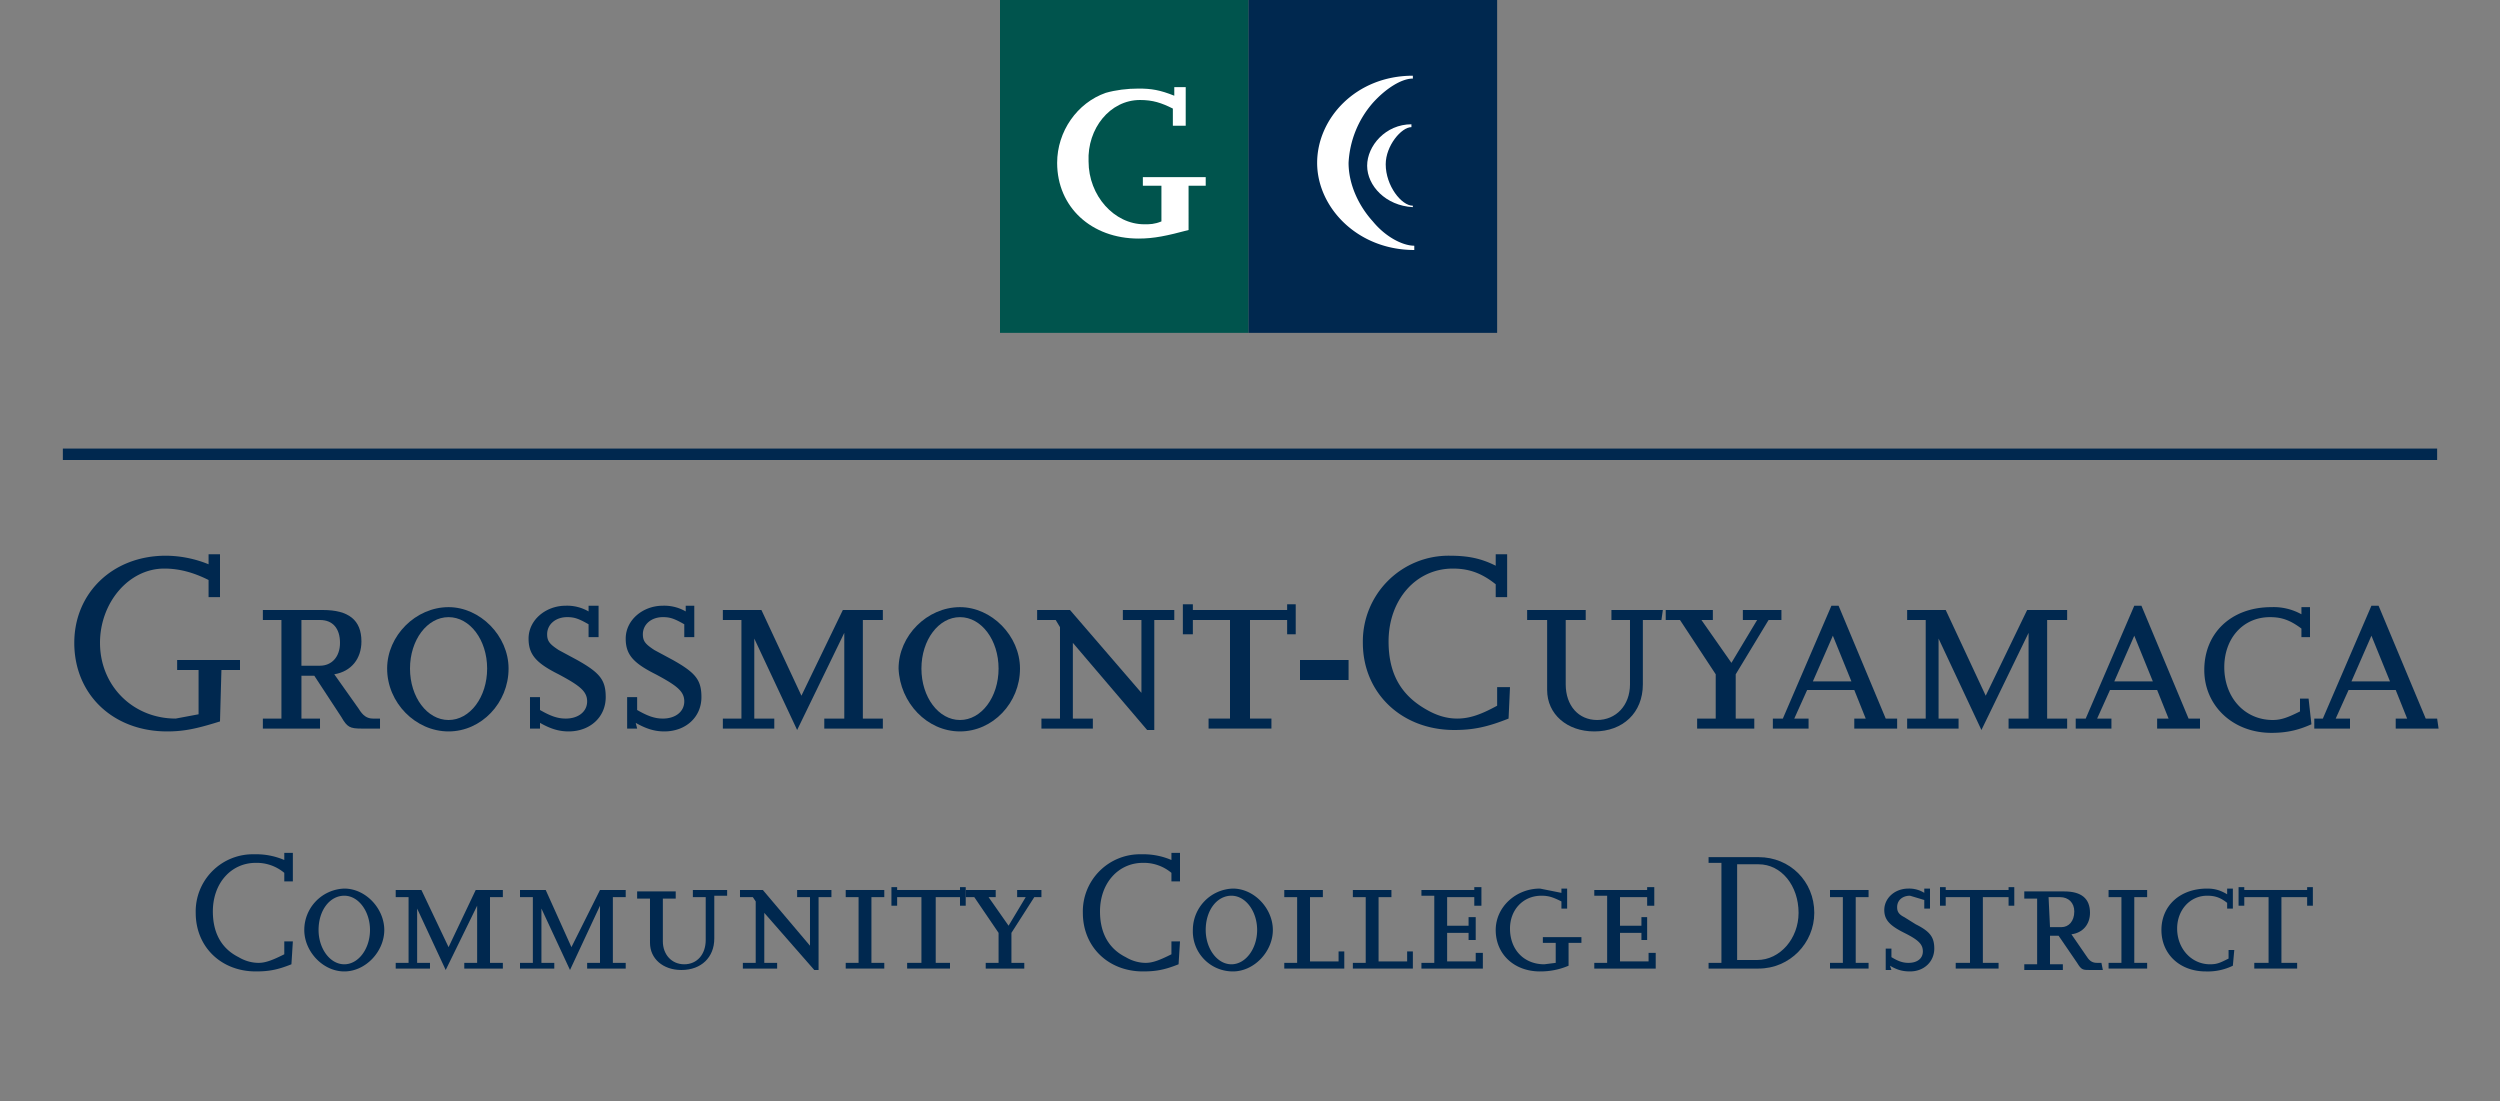 <svg
  xmlns="http://www.w3.org/2000/svg"
  xmlns:xlink="http://www.w3.org/1999/xlink"
  viewBox="0 0 175 77.1"
>
  <rect x="0" y="0" width="175" height="77.1" fill="#808080" stroke="none"/>
  <style>
    .st47 {
      fill: none;
    }
  </style>
  <defs>
    <path id="SVGID_1_" d="M0 0h175v77.1H0z" />
  </defs>
  <clipPath id="SVGID_2_">
    <use overflow="visible" xlink:href="#SVGID_1_" />
  </clipPath>
  <path
    fill="#00284f"
    d="M20.5 65.9h-.6v.9c-.8.4-1.3.6-1.8.6-.4 0-.9-.1-1.4-.4-1.2-.6-1.8-1.7-1.8-3.2 0-2 1.3-3.4 3-3.4a3 3 0 012 .7v.6h.6v-2h-.6v.5a5 5 0 00-2.1-.4 4 4 0 00-4.1 4.1c0 2.4 1.8 4.1 4.2 4.1.9 0 1.5-.1 2.5-.5l.1-1.6z"
    clip-path="url(#SVGID_2_)"
  />
  <defs>
    <path id="SVGID_3_" d="M0 0h175v77.1H0z" />
  </defs>
  <clipPath id="SVGID_4_">
    <use overflow="visible" xlink:href="#SVGID_3_" />
  </clipPath>
  <path
    fill="#00284f"
    fill-rule="evenodd"
    d="M24.1 68c1.5 0 2.8-1.4 2.8-2.9s-1.3-2.9-2.8-2.9a2.9 2.9 0 00-2.8 2.9c0 1.5 1.3 2.9 2.8 2.9m0-5.3c1 0 1.8 1.1 1.8 2.4 0 1.3-.8 2.4-1.8 2.4s-1.8-1.1-1.8-2.4c0-1.4.8-2.4 1.8-2.4"
    clip-path="url(#SVGID_4_)"
    clip-rule="evenodd"
  />
  <defs>
    <path id="SVGID_5_" d="M0 0h175v77.1H0z" />
  </defs>
  <clipPath id="SVGID_6_">
    <use overflow="visible" xlink:href="#SVGID_5_" />
  </clipPath>
  <path
    fill="#00284f"
    d="M35.2 67.4h-.9v-4.6h.9v-.5h-1.9l-1.9 4-1.9-4h-1.8v.5h.9v4.6h-.9v.4h2.4v-.4h-.9v-3.8l2 4.3 2.2-4.5v4h-.9v.4h2.7z"
    clip-path="url(#SVGID_6_)"
  />
  <defs>
    <path id="SVGID_7_" d="M0 0h175v77.1H0z" />
  </defs>
  <clipPath id="SVGID_8_">
    <use overflow="visible" xlink:href="#SVGID_7_" />
  </clipPath>
  <path
    fill="#00284f"
    d="M43.8 67.4h-.9v-4.6h.9v-.5H42l-2 4-1.8-4h-1.8v.5h.9v4.6h-.9v.4h2.4v-.4h-.9v-3.8l2 4.3 2.1-4.5v4h-.9v.4h2.7z"
    clip-path="url(#SVGID_8_)"
  />
  <defs>
    <path id="SVGID_9_" d="M0 0h175v77.1H0z" />
  </defs>
  <clipPath id="SVGID_10_">
    <use overflow="visible" xlink:href="#SVGID_9_" />
  </clipPath>
  <path
    fill="#00284f"
    d="M50.9 62.3h-2.4v.5h.9v3c0 1-.6 1.7-1.5 1.7s-1.5-.7-1.5-1.6v-3h.9v-.5h-2.7v.5h.9V66c0 1.1.9 1.9 2.2 1.9 1.4 0 2.3-.9 2.3-2.2v-3h.9v-.4z"
    clip-path="url(#SVGID_10_)"
  />
  <defs>
    <path id="SVGID_11_" d="M0 0h175v77.1H0z" />
  </defs>
  <clipPath id="SVGID_12_">
    <use overflow="visible" xlink:href="#SVGID_11_" />
  </clipPath>
  <path
    fill="#00284f"
    d="M57.3 62.8h.9v-.5h-2.4v.5h.9v3.4l-3.3-3.9h-1.6v.5h.9l.2.3v4.3H52v.4h2.4v-.4h-.9v-3.5l3.5 4h.3z"
    clip-path="url(#SVGID_12_)"
  />
  <defs>
    <path id="SVGID_13_" d="M0 0h175v77.1H0z" />
  </defs>
  <clipPath id="SVGID_14_">
    <use overflow="visible" xlink:href="#SVGID_13_" />
  </clipPath>
  <path
    fill="#00284f"
    d="M61.9 67.4H61v-4.6h.9v-.5h-2.7v.5h.9v4.6h-.9v.4h2.7z"
    clip-path="url(#SVGID_14_)"
  />
  <defs>
    <path id="SVGID_15_" d="M0 0h175v77.1H0z" />
  </defs>
  <clipPath id="SVGID_16_">
    <use overflow="visible" xlink:href="#SVGID_15_" />
  </clipPath>
  <path
    fill="#00284f"
    d="M66.5 67.4h-1v-4.6h1.7v.6h.4v-1.3h-.4v.2h-4.4v-.2h-.4v1.3h.4v-.6h1.7v4.6h-1v.4h3z"
    clip-path="url(#SVGID_16_)"
  />
  <defs>
    <path id="SVGID_17_" d="M0 0h175v77.1H0z" />
  </defs>
  <clipPath id="SVGID_18_">
    <use overflow="visible" xlink:href="#SVGID_17_" />
  </clipPath>
  <path
    fill="#00284f"
    fill-rule="evenodd"
    d="M71.7 67.4h-.9v-2.1l1.6-2.5h.5v-.5h-1.7v.5h.6l-1.2 2-1.4-2h.5v-.5h-2.1v.5h.6l1.7 2.5v2.1H69v.4h2.7z"
    clip-path="url(#SVGID_18_)"
    clip-rule="evenodd"
  />
  <defs>
    <path id="SVGID_19_" d="M0 0h175v77.1H0z" />
  </defs>
  <clipPath id="SVGID_20_">
    <use overflow="visible" xlink:href="#SVGID_19_" />
  </clipPath>
  <path
    fill="#00284f"
    d="M82.6 65.9H82v.9c-.8.4-1.3.6-1.8.6-.4 0-.9-.1-1.4-.4-1.2-.6-1.8-1.7-1.8-3.2 0-2 1.3-3.4 3-3.4a3 3 0 012 .7v.6h.6v-2H82v.5a5 5 0 00-2.1-.4 4 4 0 00-4.1 4.1c0 2.4 1.8 4.1 4.2 4.1.9 0 1.5-.1 2.5-.5l.1-1.6z"
    clip-path="url(#SVGID_20_)"
  />
  <defs>
    <path id="SVGID_21_" d="M0 0h175v77.1H0z" />
  </defs>
  <clipPath id="SVGID_22_">
    <use overflow="visible" xlink:href="#SVGID_21_" />
  </clipPath>
  <path
    fill="#00284f"
    fill-rule="evenodd"
    d="M86.3 68c1.5 0 2.8-1.4 2.8-2.9s-1.3-2.9-2.8-2.9a2.9 2.9 0 00-2.8 2.9 2.8 2.8 0 002.8 2.9m-.1-5.3c1 0 1.8 1.1 1.8 2.4 0 1.3-.8 2.4-1.8 2.4s-1.8-1.1-1.8-2.4c0-1.4.8-2.4 1.8-2.4"
    clip-path="url(#SVGID_22_)"
    clip-rule="evenodd"
  />
  <defs>
    <path id="SVGID_23_" d="M0 0h175v77.1H0z" />
  </defs>
  <clipPath id="SVGID_24_">
    <use overflow="visible" xlink:href="#SVGID_23_" />
  </clipPath>
  <path
    fill="#00284f"
    d="M94.1 66.6h-.4v.7h-2v-4.5h.9v-.5h-2.7v.5h.9v4.6h-.9v.4h4.2z"
    clip-path="url(#SVGID_24_)"
  />
  <defs>
    <path id="SVGID_25_" d="M0 0h175v77.1H0z" />
  </defs>
  <clipPath id="SVGID_26_">
    <use overflow="visible" xlink:href="#SVGID_25_" />
  </clipPath>
  <path
    fill="#00284f"
    d="M98.9 66.6h-.4v.7h-2v-4.5h.9v-.5h-2.7v.5h.9v4.6h-.9v.4h4.2z"
    clip-path="url(#SVGID_26_)"
  />
  <defs>
    <path id="SVGID_27_" d="M0 0h175v77.1H0z" />
  </defs>
  <clipPath id="SVGID_28_">
    <use overflow="visible" xlink:href="#SVGID_27_" />
  </clipPath>
  <path
    fill="#00284f"
    d="M103.8 66.7h-.5v.6h-2v-2h1.5v.5h.5v-1.6h-.5v.6h-1.5v-2h1.9v.6h.5v-1.3h-.5v.2h-3.7v.4h.9v4.7h-.9v.4h4.3z"
    clip-path="url(#SVGID_28_)"
  />
  <defs>
    <path id="SVGID_29_" d="M0 0h175v77.1H0z" />
  </defs>
  <clipPath id="SVGID_30_">
    <use overflow="visible" xlink:href="#SVGID_29_" />
  </clipPath>
  <path
    fill="#00284f"
    d="M109.8 66h.9v-.4H108v.4h.9v1.4l-.8.1c-1.4 0-2.4-1-2.4-2.5 0-1.3.9-2.3 2.2-2.3.5 0 .8.1 1.4.4v.5h.4v-1.4h-.4v.3l-1.5-.3c-1.7 0-3.1 1.3-3.1 2.9 0 1.7 1.3 2.9 3.1 2.9a5 5 0 002-.4V66z"
    clip-path="url(#SVGID_30_)"
  />
  <defs>
    <path id="SVGID_31_" d="M0 0h175v77.1H0z" />
  </defs>
  <clipPath id="SVGID_32_">
    <use overflow="visible" xlink:href="#SVGID_31_" />
  </clipPath>
  <path
    fill="#00284f"
    d="M115.9 66.7h-.5v.6h-2v-2h1.5v.5h.4v-1.6h-.4v.6h-1.5v-2h1.9v.6h.5v-1.3h-.5v.2h-3.7v.4h.9v4.7h-.9v.4h4.3z"
    clip-path="url(#SVGID_32_)"
  />
  <g>
    <defs>
      <path id="SVGID_33_" d="M0 0h175v77.1H0z" />
    </defs>
    <clipPath id="SVGID_34_">
      <use overflow="visible" xlink:href="#SVGID_33_" />
    </clipPath>
    <path
      fill="#00284f"
      fill-rule="evenodd"
      d="M123.1 67.8c2.2 0 3.9-1.8 3.9-3.9 0-2.2-1.7-3.9-3.9-3.9h-3.5v.4h.9v7h-.9v.4h3.5zm-1.5-7.3h1.5c1.6 0 2.8 1.5 2.8 3.4 0 1.8-1.3 3.3-2.9 3.3h-1.4v-6.7z"
      clip-path="url(#SVGID_34_)"
      clip-rule="evenodd"
    />
  </g>
  <g>
    <defs>
      <path id="SVGID_35_" d="M0 0h175v77.1H0z" />
    </defs>
    <clipPath id="SVGID_36_">
      <use overflow="visible" xlink:href="#SVGID_35_" />
    </clipPath>
    <path
      fill="#00284f"
      d="M130.8 67.4h-.9v-4.6h.9v-.5h-2.7v.5h.9v4.6h-.9v.4h2.7z"
      clip-path="url(#SVGID_36_)"
    />
  </g>
  <g>
    <defs>
      <path id="SVGID_37_" d="M0 0h175v77.1H0z" />
    </defs>
    <clipPath id="SVGID_38_">
      <use overflow="visible" xlink:href="#SVGID_37_" />
    </clipPath>
    <path
      fill="#00284f"
      d="M132.3 67.6c.5.3.9.4 1.4.4 1 0 1.7-.7 1.7-1.6 0-.8-.3-1.2-1.3-1.7l-.8-.5c-.4-.2-.5-.4-.5-.7 0-.5.4-.8.9-.8l1 .3v.6h.4v-1.4h-.4v.3a2 2 0 00-1.1-.3c-1 0-1.7.7-1.7 1.5 0 .7.4 1.1 1.4 1.6 1 .5 1.3.8 1.3 1.3s-.4.8-1 .8c-.4 0-.7-.1-1.2-.4v-.6h-.4v1.5h.4l-.1-.3z"
      clip-path="url(#SVGID_38_)"
    />
  </g>
  <g>
    <defs>
      <path id="SVGID_39_" d="M0 0h175v77.1H0z" />
    </defs>
    <clipPath id="SVGID_40_">
      <use overflow="visible" xlink:href="#SVGID_39_" />
    </clipPath>
    <path
      fill="#00284f"
      d="M139.9 67.4h-1.1v-4.6h1.8v.6h.4v-1.3h-.4v.2h-4.4v-.2h-.4v1.3h.4v-.6h1.7v4.6h-1v.4h3z"
      clip-path="url(#SVGID_40_)"
    />
  </g>
  <g>
    <defs>
      <path id="SVGID_41_" d="M0 0h175v77.1H0z" />
    </defs>
    <clipPath id="SVGID_42_">
      <use overflow="visible" xlink:href="#SVGID_41_" />
    </clipPath>
    <path
      fill="#00284f"
      fill-rule="evenodd"
      d="M147.1 67.4h-.3c-.3 0-.5-.1-.7-.4l-1.1-1.6c.8-.1 1.3-.7 1.3-1.5 0-1-.6-1.5-1.8-1.5h-2.8v.5h.9v4.6h-.9v.4h2.7v-.4h-.9v-2h.6l1.3 1.9c.3.5.4.5.9.5h.9l-.1-.5zm-3.7-4.6h.8c.6 0 1 .4 1 1 0 .7-.4 1.1-.9 1.1h-.8l-.1-2.1z"
      clip-path="url(#SVGID_42_)"
      clip-rule="evenodd"
    />
  </g>
  <g>
    <defs>
      <path id="SVGID_43_" d="M0 0h175v77.1H0z" />
    </defs>
    <clipPath id="SVGID_44_">
      <use overflow="visible" xlink:href="#SVGID_43_" />
    </clipPath>
    <path
      fill="#00284f"
      d="M150.3 67.4h-.9v-4.6h.9v-.5h-2.7v.5h.9v4.6h-.9v.4h2.7z"
      clip-path="url(#SVGID_44_)"
    />
  </g>
  <g>
    <defs>
      <path id="SVGID_45_" d="M0 0h175v77.1H0z" />
    </defs>
    <clipPath id="SVGID_46_">
      <use overflow="visible" xlink:href="#SVGID_45_" />
    </clipPath>
    <path
      fill="#00284f"
      d="M156.4 66.5h-.4v.6c-.6.3-.8.4-1.3.4-1.3 0-2.3-1.1-2.3-2.5 0-1.3.9-2.3 2.1-2.3.5 0 .9.1 1.4.5v.4h.4v-1.4h-.4v.4c-.5-.3-.9-.4-1.4-.4-1.9 0-3.2 1.2-3.2 2.9s1.3 2.9 3.1 2.9a4 4 0 001.9-.4l.1-1.1z"
      clip-path="url(#SVGID_46_)"
    />
  </g>
  <g>
    <defs>
      <path id="SVGID_47_" d="M0 0h175v77.1H0z" />
    </defs>
    <clipPath id="SVGID_48_">
      <use overflow="visible" xlink:href="#SVGID_47_" />
    </clipPath>
    <path
      fill="#00284f"
      d="M160.8 67.4h-1.1v-4.6h1.8v.6h.4v-1.3h-.4v.2h-4.4v-.2h-.4v1.3h.4v-.6h1.7v4.6h-1v.4h3z"
      clip-path="url(#SVGID_48_)"
    />
  </g>
  <g>
    <defs>
      <path id="SVGID_49_" d="M0 0h175v77.1H0z" />
    </defs>
    <clipPath id="SVGID_50_">
      <use overflow="visible" xlink:href="#SVGID_49_" />
    </clipPath>
    <path
      fill="#00284f"
      d="M15.5 46.9h1.3v-.7h-4.4v.7h1.5V50l-1.6.3C9.3 50.3 7 48 7 45c0-2.8 2-5.2 4.5-5.2 1.1 0 2.1.3 3.1.8v1.2h.8v-3h-.8v.7a8 8 0 00-3-.6c-3.7 0-6.4 2.6-6.4 6.1 0 3.6 2.7 6.2 6.5 6.2 1.2 0 2.1-.2 3.7-.7l.1-3.6z"
      clip-path="url(#SVGID_50_)"
    />
  </g>
  <g>
    <defs>
      <path id="SVGID_51_" d="M0 0h175v77.1H0z" />
    </defs>
    <clipPath id="SVGID_52_">
      <use overflow="visible" xlink:href="#SVGID_51_" />
    </clipPath>
    <path
      fill="#00284f"
      fill-rule="evenodd"
      d="M26.6 50.3h-.5c-.4 0-.7-.2-1-.7l-1.7-2.4c1.2-.2 1.9-1.1 1.9-2.3 0-1.5-.9-2.2-2.7-2.2h-4.2v.7h1.3v6.9h-1.3v.7h4v-.7h-1.3v-3h.9l1.9 2.9c.4.7.6.8 1.4.8h1.3v-.7zm-5.5-6.9h1.3c.9 0 1.4.6 1.4 1.6s-.6 1.6-1.4 1.6h-1.3v-3.2z"
      clip-path="url(#SVGID_52_)"
      clip-rule="evenodd"
    />
  </g>
  <g>
    <defs>
      <path id="SVGID_53_" d="M0 0h175v77.1H0z" />
    </defs>
    <clipPath id="SVGID_54_">
      <use overflow="visible" xlink:href="#SVGID_53_" />
    </clipPath>
    <path
      fill="#00284f"
      fill-rule="evenodd"
      d="M31.4 51.2c2.3 0 4.2-2 4.2-4.4 0-2.3-2-4.3-4.2-4.3-2.3 0-4.3 2-4.3 4.3 0 2.4 2 4.4 4.3 4.4m0-8c1.5 0 2.7 1.6 2.7 3.6s-1.2 3.6-2.7 3.6c-1.5 0-2.7-1.6-2.7-3.6s1.2-3.6 2.7-3.6"
      clip-path="url(#SVGID_54_)"
      clip-rule="evenodd"
    />
  </g>
  <g>
    <defs>
      <path id="SVGID_55_" d="M0 0h175v77.1H0z" />
    </defs>
    <clipPath id="SVGID_56_">
      <use overflow="visible" xlink:href="#SVGID_55_" />
    </clipPath>
    <path
      fill="#00284f"
      d="M37.8 50.6c.7.4 1.3.6 2 .6 1.5 0 2.6-1 2.6-2.4 0-1.2-.4-1.7-2-2.6l-1.3-.7c-.6-.4-.8-.6-.8-1.1 0-.7.6-1.2 1.4-1.2.5 0 .8.1 1.5.5v.9h.7v-2.2h-.7v.4a3 3 0 00-1.6-.4c-1.4 0-2.6 1-2.6 2.3 0 1.1.5 1.7 2.1 2.5 1.5.8 2 1.2 2 1.9s-.6 1.2-1.5 1.2c-.6 0-1.1-.2-1.8-.6v-.9h-.7V51h.7v-.4z"
      clip-path="url(#SVGID_56_)"
    />
  </g>
  <g>
    <defs>
      <path id="SVGID_57_" d="M0 0h175v77.1H0z" />
    </defs>
    <clipPath id="SVGID_58_">
      <use overflow="visible" xlink:href="#SVGID_57_" />
    </clipPath>
    <path
      fill="#00284f"
      d="M44.5 50.6c.7.4 1.3.6 2 .6 1.5 0 2.6-1 2.6-2.4 0-1.2-.4-1.7-2-2.6l-1.3-.7c-.6-.4-.8-.6-.8-1.1 0-.7.6-1.2 1.4-1.2.5 0 .8.1 1.5.5v.9h.7v-2.2H48v.4a3 3 0 00-1.6-.4c-1.4 0-2.6 1-2.6 2.3 0 1.1.5 1.7 2.1 2.5 1.5.8 2 1.2 2 1.9s-.6 1.2-1.5 1.2c-.6 0-1.1-.2-1.8-.6v-.9h-.7V51h.7l-.1-.4z"
      clip-path="url(#SVGID_58_)"
    />
  </g>
  <g>
    <defs>
      <path id="SVGID_59_" d="M0 0h175v77.1H0z" />
    </defs>
    <clipPath id="SVGID_60_">
      <use overflow="visible" xlink:href="#SVGID_59_" />
    </clipPath>
    <path
      fill="#00284f"
      d="M61.8 50.3h-1.4v-6.9h1.4v-.7H59l-2.9 6-2.8-6h-2.7v.7h1.3v6.9h-1.3v.7h3.6v-.7h-1.4v-5.6l3 6.4 3.3-6.8v6h-1.4v.7h4.1z"
      clip-path="url(#SVGID_60_)"
    />
  </g>
  <g>
    <defs>
      <path id="SVGID_61_" d="M0 0h175v77.1H0z" />
    </defs>
    <clipPath id="SVGID_62_">
      <use overflow="visible" xlink:href="#SVGID_61_" />
    </clipPath>
    <path
      fill="#00284f"
      fill-rule="evenodd"
      d="M67.2 51.2c2.3 0 4.2-2 4.2-4.4 0-2.3-2-4.3-4.2-4.3-2.3 0-4.3 2-4.3 4.3.1 2.4 2 4.4 4.3 4.4m0-8c1.5 0 2.7 1.6 2.7 3.6s-1.2 3.6-2.7 3.6c-1.5 0-2.7-1.6-2.7-3.6s1.2-3.6 2.7-3.6"
      clip-path="url(#SVGID_62_)"
      clip-rule="evenodd"
    />
  </g>
  <g>
    <defs>
      <path id="SVGID_63_" d="M0 0h175v77.1H0z" />
    </defs>
    <clipPath id="SVGID_64_">
      <use overflow="visible" xlink:href="#SVGID_63_" />
    </clipPath>
    <path
      fill="#00284f"
      d="M80.8 43.4h1.4v-.7h-3.6v.7h1.3v5.1l-5-5.8h-2.3v.7h1.3l.3.5v6.4h-1.3v.7h3.6v-.7h-1.4V45l5.2 6.1h.5z"
      clip-path="url(#SVGID_64_)"
    />
  </g>
  <g>
    <defs>
      <path id="SVGID_65_" d="M0 0h175v77.1H0z" />
    </defs>
    <clipPath id="SVGID_66_">
      <use overflow="visible" xlink:href="#SVGID_65_" />
    </clipPath>
    <path
      fill="#00284f"
      d="M89 50.3h-1.5v-6.9h2.6v1h.6v-2.1h-.6v.4h-6.6v-.4h-.7v2.1h.7v-1h2.6v6.9h-1.5v.7H89z"
      clip-path="url(#SVGID_66_)"
    />
  </g>
  <g>
    <defs>
      <path id="SVGID_67_" d="M0 0h175v77.1H0z" />
    </defs>
    <clipPath id="SVGID_68_">
      <use overflow="visible" xlink:href="#SVGID_67_" />
    </clipPath>
    <path fill="#00284f" d="M91 46.2h3.4v1.4H91z" clip-path="url(#SVGID_68_)" />
  </g>
  <g>
    <defs>
      <path id="SVGID_69_" d="M0 0h175v77.1H0z" />
    </defs>
    <clipPath id="SVGID_70_">
      <use overflow="visible" xlink:href="#SVGID_69_" />
    </clipPath>
    <path
      fill="#00284f"
      d="M105.7 48.1h-.9v1.3c-1.1.6-1.9.9-2.8.9-.7 0-1.4-.2-2.1-.6-1.8-1-2.7-2.5-2.7-4.8 0-2.9 1.9-5.1 4.5-5.1 1.1 0 2 .3 3 1.1v.9h.8v-3h-.8v.8c-1-.5-1.9-.7-3.2-.7a6 6 0 00-6.1 6.1c0 3.5 2.7 6.1 6.4 6.1 1.3 0 2.3-.2 3.8-.8l.1-2.2z"
      clip-path="url(#SVGID_70_)"
    />
  </g>
  <g>
    <defs>
      <path id="SVGID_71_" d="M0 0h175v77.1H0z" />
    </defs>
    <clipPath id="SVGID_72_">
      <use overflow="visible" xlink:href="#SVGID_71_" />
    </clipPath>
    <path
      fill="#00284f"
      d="M116.4 42.7h-3.6v.7h1.3v4.5c0 1.5-1 2.5-2.3 2.5-1.3 0-2.2-1-2.2-2.5v-4.5h1.4v-.7h-4.1v.7h1.4v4.9c0 1.7 1.4 2.9 3.3 2.9 2 0 3.4-1.3 3.4-3.3v-4.5h1.3l.1-.7z"
      clip-path="url(#SVGID_72_)"
    />
  </g>
  <g>
    <defs>
      <path id="SVGID_73_" d="M0 0h175v77.1H0z" />
    </defs>
    <clipPath id="SVGID_74_">
      <use overflow="visible" xlink:href="#SVGID_73_" />
    </clipPath>
    <path
      fill="#00284f"
      fill-rule="evenodd"
      d="M122.8 50.3h-1.3v-3.1l2.3-3.8h.9v-.7H122v.7h1l-1.8 3-2.1-3h.8v-.7h-3.3v.7h1l2.5 3.8v3.1h-1.3v.7h4z"
      clip-path="url(#SVGID_74_)"
      clip-rule="evenodd"
    />
  </g>
  <g>
    <defs>
      <path id="SVGID_75_" d="M0 0h175v77.1H0z" />
    </defs>
    <clipPath id="SVGID_76_">
      <use overflow="visible" xlink:href="#SVGID_75_" />
    </clipPath>
    <path
      fill="#00284f"
      fill-rule="evenodd"
      d="M132.8 50.3h-.8l-3.3-7.9h-.5l-3.4 7.9h-.7v.7h2.5v-.7h-1l.9-2h3.3l.8 2h-.8v.7h3v-.7zm-5.9-2.6l1.4-3.2 1.3 3.2h-2.7z"
      clip-path="url(#SVGID_76_)"
      clip-rule="evenodd"
    />
  </g>
  <g>
    <defs>
      <path id="SVGID_77_" d="M0 0h175v77.1H0z" />
    </defs>
    <clipPath id="SVGID_78_">
      <use overflow="visible" xlink:href="#SVGID_77_" />
    </clipPath>
    <path
      fill="#00284f"
      d="M144.7 50.3h-1.4v-6.9h1.4v-.7h-2.8l-2.9 6-2.8-6h-2.7v.7h1.3v6.9h-1.3v.7h3.6v-.7h-1.4v-5.6l3 6.4 3.3-6.8v6h-1.4v.7h4.1z"
      clip-path="url(#SVGID_78_)"
    />
  </g>
  <g>
    <defs>
      <path id="SVGID_79_" d="M0 0h175v77.1H0z" />
    </defs>
    <clipPath id="SVGID_80_">
      <use overflow="visible" xlink:href="#SVGID_79_" />
    </clipPath>
    <path
      fill="#00284f"
      fill-rule="evenodd"
      d="M154 50.3h-.8l-3.3-7.9h-.5l-3.4 7.9h-.7v.7h2.5v-.7h-1l.9-2h3.3l.8 2h-.8v.7h3v-.7zm-6-2.6l1.4-3.2 1.3 3.2H148z"
      clip-path="url(#SVGID_80_)"
      clip-rule="evenodd"
    />
  </g>
  <g>
    <defs>
      <path id="SVGID_81_" d="M0 0h175v77.1H0z" />
    </defs>
    <clipPath id="SVGID_82_">
      <use overflow="visible" xlink:href="#SVGID_81_" />
    </clipPath>
    <path
      fill="#00284f"
      d="M161.6 48.9h-.6v.9c-.8.4-1.3.6-1.9.6-2 0-3.4-1.6-3.4-3.7 0-2 1.3-3.5 3.2-3.5.8 0 1.4.2 2.2.8v.6h.6v-2.1h-.6v.5a4 4 0 00-2.1-.5c-2.8 0-4.7 1.8-4.7 4.4 0 2.5 2 4.4 4.7 4.4 1.1 0 1.9-.2 2.8-.6l-.2-1.8z"
      clip-path="url(#SVGID_82_)"
    />
  </g>
  <g>
    <defs>
      <path id="SVGID_83_" d="M0 0h175v77.1H0z" />
    </defs>
    <clipPath id="SVGID_84_">
      <use overflow="visible" xlink:href="#SVGID_83_" />
    </clipPath>
    <path
      fill="#00284f"
      fill-rule="evenodd"
      d="M170.6 50.3h-.8l-3.3-7.9h-.5l-3.4 7.9h-.6v.7h2.5v-.7h-1l.9-2h3.3l.8 2h-.8v.7h3l-.1-.7zm-6-2.6l1.4-3.2 1.3 3.2h-2.7z"
      clip-path="url(#SVGID_84_)"
      clip-rule="evenodd"
    />
  </g>
  <g>
    <defs>
      <path id="SVGID_85_" d="M0 0h175v77.1H0z" />
    </defs>
    <clipPath id="SVGID_86_">
      <use overflow="visible" xlink:href="#SVGID_85_" />
    </clipPath>
    <path fill="#00544d" d="M70 0h17.4v23.3H70z" clip-path="url(#SVGID_86_)" />
  </g>
  <g>
    <defs>
      <path id="SVGID_87_" d="M0 0h175v77.1H0z" />
    </defs>
    <clipPath id="SVGID_88_">
      <use overflow="visible" xlink:href="#SVGID_87_" />
    </clipPath>
    <path
      fill="#00284f"
      d="M87.4 0h17.4v23.3H87.4z"
      clip-path="url(#SVGID_88_)"
    />
  </g>
  <g>
    <defs>
      <path id="SVGID_89_" d="M0 0h175v77.1H0z" />
    </defs>
    <clipPath id="SVGID_90_">
      <use overflow="visible" xlink:href="#SVGID_89_" />
    </clipPath>
    <path
      fill="#fff"
      d="M83.2 13h1.2v-.6H80v.6h1.3v2.5c-.5.2-.8.2-1.2.2-2.1 0-3.9-2-3.9-4.4C76.1 9 77.7 7 79.8 7c.9 0 1.5.2 2.3.6v1.2h.9V6.1h-.8v.6c-1-.4-1.6-.5-2.5-.5-.8 0-1.6.1-2.3.3-2 .7-3.4 2.7-3.4 4.9 0 3.1 2.4 5.3 5.7 5.3 1.1 0 2-.2 3.5-.6V13z"
      clip-path="url(#SVGID_90_)"
    />
  </g>
  <g>
    <defs>
      <path id="SVGID_91_" d="M0 0h175v77.1H0z" />
    </defs>
    <clipPath id="SVGID_92_">
      <use overflow="visible" xlink:href="#SVGID_91_" />
    </clipPath>
    <path
      fill="#fff"
      d="M92.2 11.4c0-3.1 2.7-6.1 6.7-6.1v.2c-.8 0-1.9.7-2.8 1.7a6.9 6.9 0 00-1.7 4.2c0 1.5.7 3 1.7 4.1.9 1.1 2.1 1.7 2.9 1.7v.3c-4 0-6.8-3-6.8-6.1"
      clip-path="url(#SVGID_92_)"
    />
  </g>
  <g>
    <defs>
      <path id="SVGID_93_" d="M0 0h175v77.1H0z" />
    </defs>
    <clipPath id="SVGID_94_">
      <use overflow="visible" xlink:href="#SVGID_93_" />
    </clipPath>
    <path
      fill="#fff"
      d="M95.7 11.6c0-1.4 1.3-2.9 3.1-2.9v.2c-.7 0-1.8 1.3-1.8 2.6 0 1.5 1.1 2.9 1.9 2.9v.1c-1.9-.1-3.2-1.5-3.2-2.9m3.1-2.9zm0 0z"
      clip-path="url(#SVGID_94_)"
    />
  </g>
  <path d="M4.4 31.8h166.2" class="st47" />
  <path
    fill="none"
    stroke="#00284f"
    stroke-miterlimit="3.9"
    stroke-width=".8"
    d="M4.4 31.8h166.2"
  />
  <path d="M0 0h175v77.1H0z" class="st47" />
</svg>

